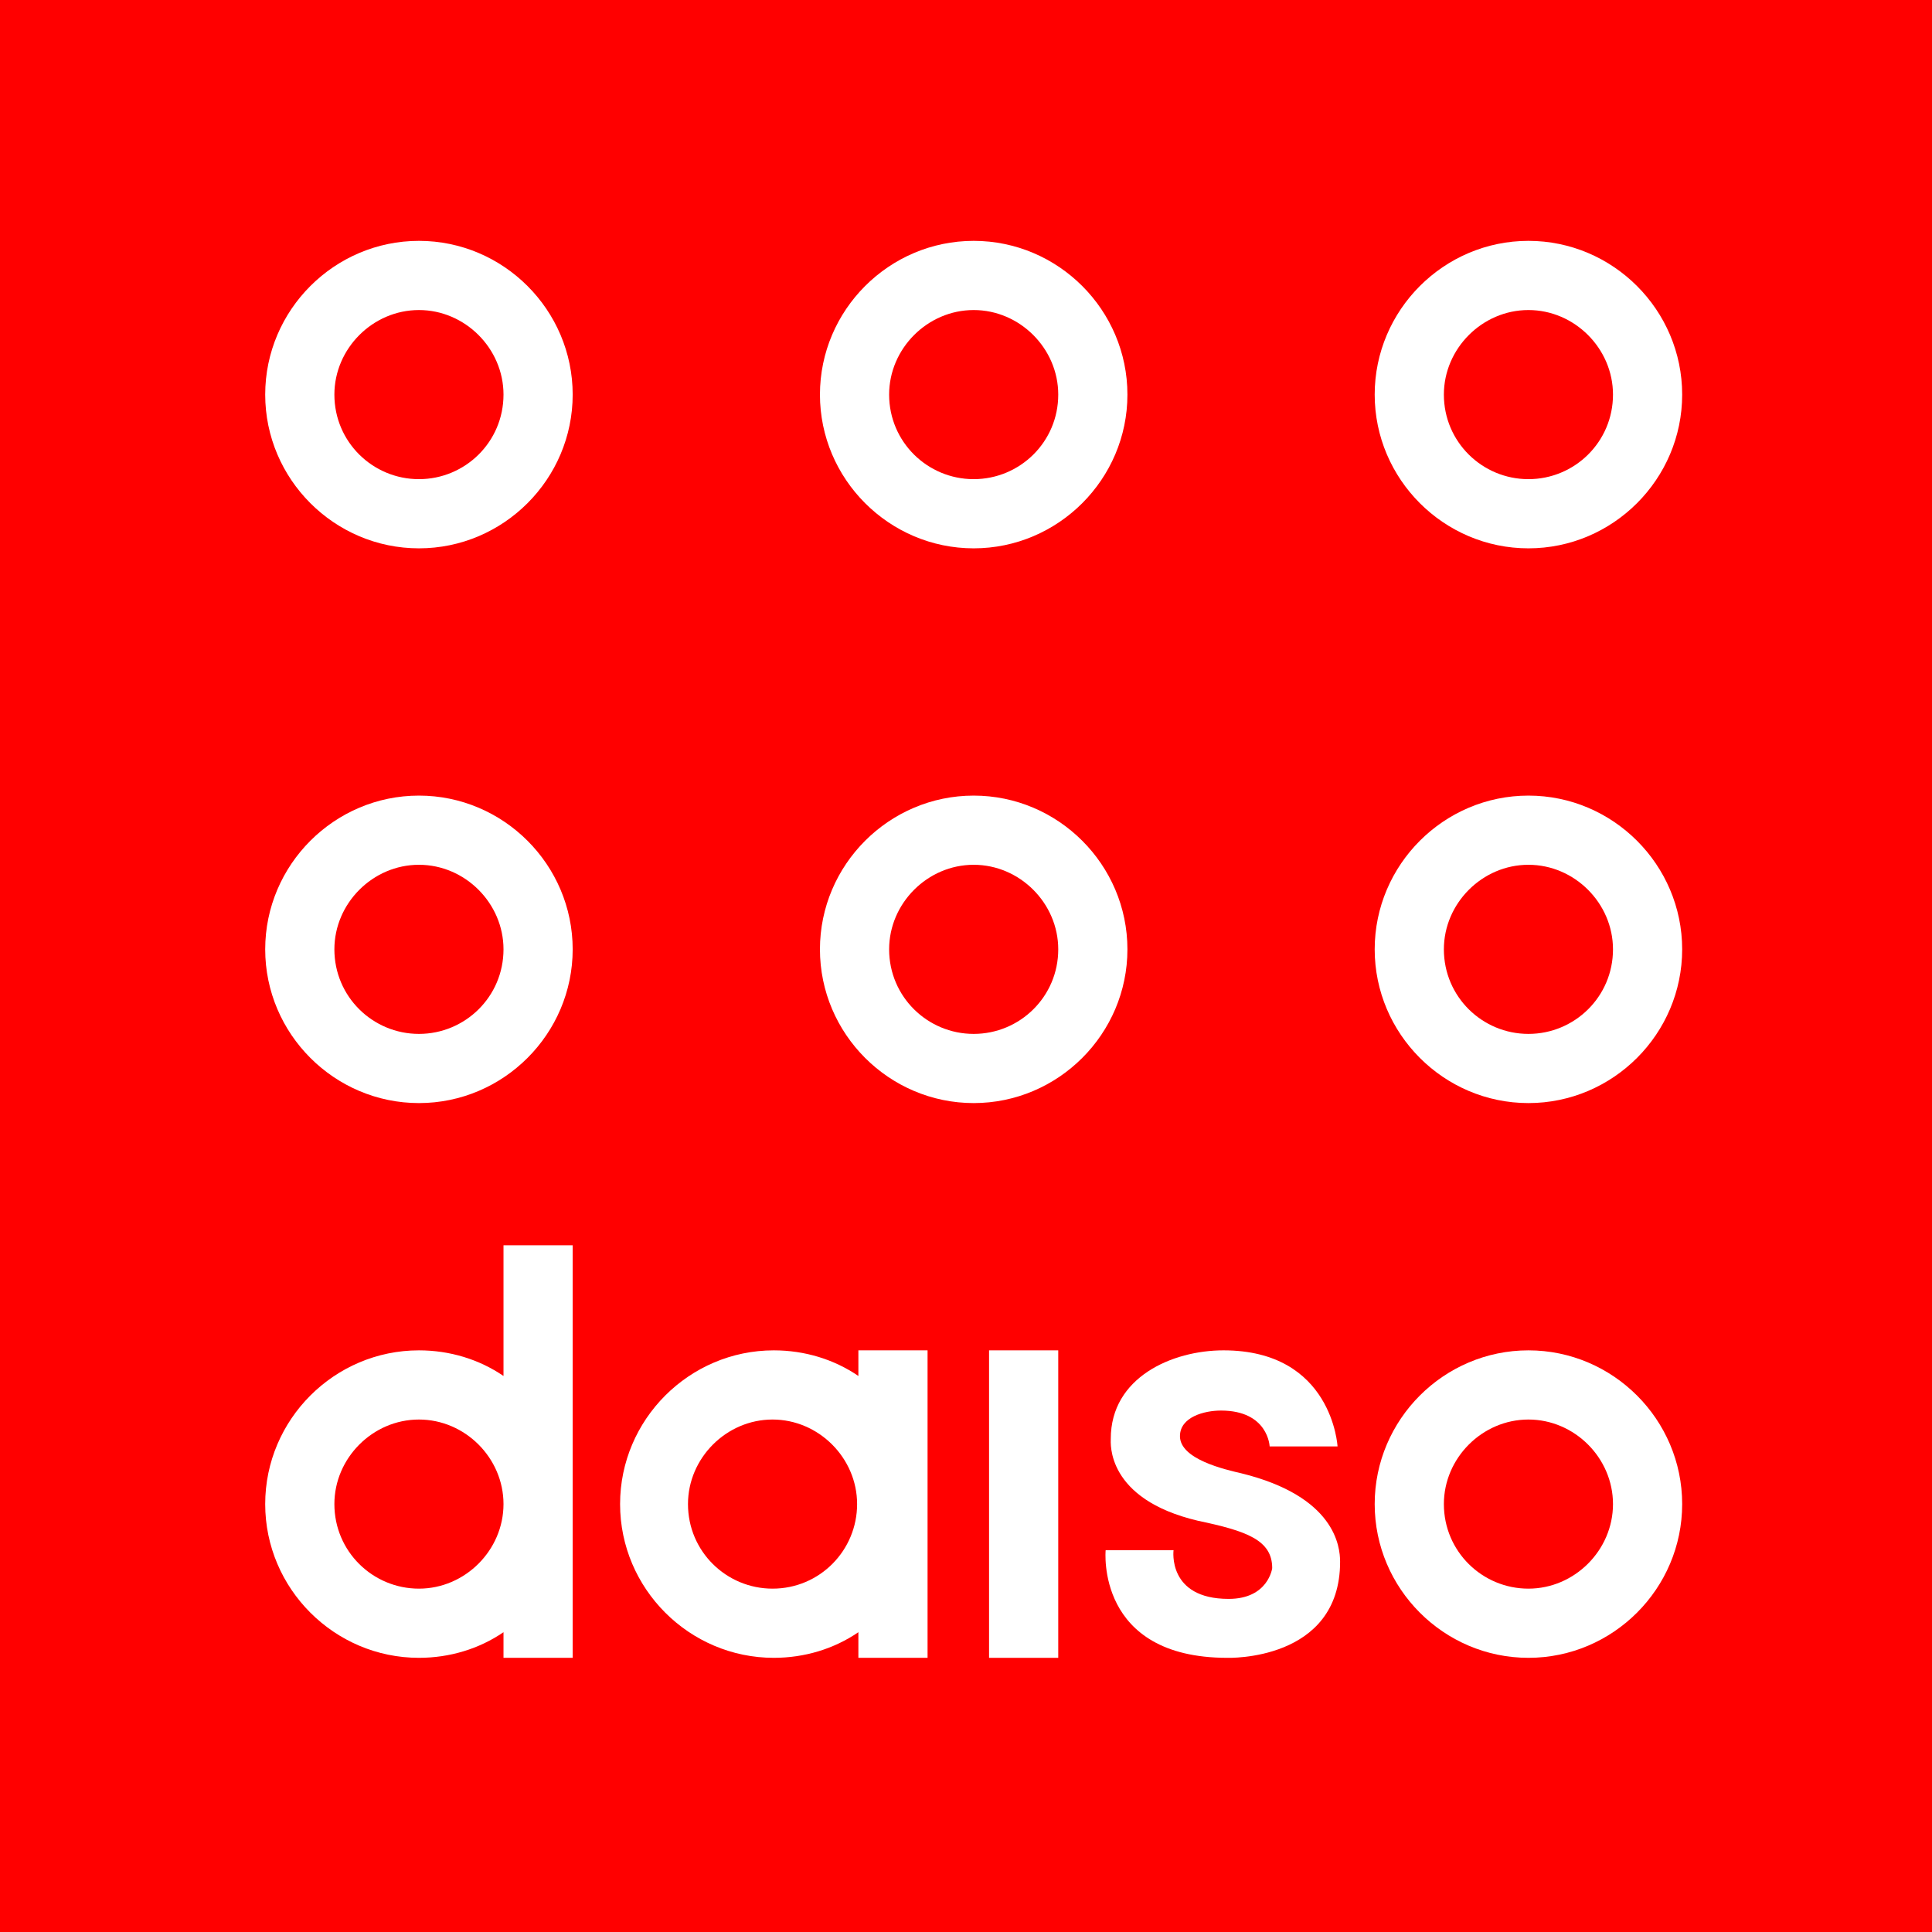 <?xml version="1.0" encoding="utf-8"?>
<!-- Generator: Adobe Illustrator 26.2.0, SVG Export Plug-In . SVG Version: 6.00 Build 0)  -->
<svg version="1.1" id="레이어_1" xmlns="http://www.w3.org/2000/svg" xmlns:xlink="http://www.w3.org/1999/xlink" x="0px"
	 y="0px" viewBox="0 0 150.8 150.8" style="enable-background:new 0 0 150.8 150.8;" xml:space="preserve">
<style type="text/css">
	.st0{fill:#FF0000;}
	.st1{fill:#FFFFFF;}
</style>
<g>
	<rect class="st0" width="150.8" height="150.8"/>
	<path class="st1" d="M32.7,37.4c-3.6,0-6.6-2.9-6.6-6.6c0-3.6,3-6.6,6.6-6.6c3.6,0,6.6,3,6.6,6.6C39.3,34.5,36.3,37.4,32.7,37.4
		 M32.7,18.8c-6.6,0-12,5.4-12,12c0,6.6,5.4,12,12,12c6.6,0,12-5.4,12-12C44.7,24.2,39.3,18.8,32.7,18.8"/>
	<path class="st1" d="M76,37.4c-3.6,0-6.6-2.9-6.6-6.6c0-3.6,3-6.6,6.6-6.6c3.6,0,6.6,3,6.6,6.6C82.6,34.5,79.6,37.4,76,37.4
		 M76,18.8c-6.6,0-12,5.4-12,12c0,6.6,5.4,12,12,12c6.6,0,12-5.4,12-12C88,24.2,82.6,18.8,76,18.8"/>
	<path class="st1" d="M119.3,37.4c-3.6,0-6.6-2.9-6.6-6.6c0-3.6,3-6.6,6.6-6.6c3.6,0,6.6,3,6.6,6.6
		C125.9,34.5,122.9,37.4,119.3,37.4 M119.3,18.8c-6.6,0-12,5.4-12,12c0,6.6,5.4,12,12,12c6.6,0,12-5.4,12-12
		C131.3,24.2,125.9,18.8,119.3,18.8"/>
	<path class="st1" d="M32.7,80.7c-3.6,0-6.6-2.9-6.6-6.6c0-3.6,3-6.6,6.6-6.6c3.6,0,6.6,3,6.6,6.6C39.3,77.8,36.3,80.7,32.7,80.7
		 M32.7,62.1c-6.6,0-12,5.4-12,12c0,6.6,5.4,12,12,12c6.6,0,12-5.4,12-12C44.7,67.5,39.3,62.1,32.7,62.1"/>
	<path class="st1" d="M76,80.7c-3.6,0-6.6-2.9-6.6-6.6c0-3.6,3-6.6,6.6-6.6c3.6,0,6.6,3,6.6,6.6C82.6,77.8,79.6,80.7,76,80.7
		 M76,62.1c-6.6,0-12,5.4-12,12c0,6.6,5.4,12,12,12c6.6,0,12-5.4,12-12C88,67.5,82.6,62.1,76,62.1"/>
	<path class="st1" d="M119.3,80.7c-3.6,0-6.6-2.9-6.6-6.6c0-3.6,3-6.6,6.6-6.6c3.6,0,6.6,3,6.6,6.6
		C125.9,77.8,122.9,80.7,119.3,80.7 M119.3,62.1c-6.6,0-12,5.4-12,12c0,6.6,5.4,12,12,12c6.6,0,12-5.4,12-12
		C131.3,67.5,125.9,62.1,119.3,62.1"/>
	<path class="st1" d="M119.3,124c-3.6,0-6.6-2.9-6.6-6.6c0-3.6,3-6.6,6.6-6.6c3.6,0,6.6,3,6.6,6.6C125.9,121,122.9,124,119.3,124
		 M119.3,105.4c-6.6,0-12,5.4-12,12c0,6.6,5.4,12,12,12c6.6,0,12-5.4,12-12C131.3,110.8,125.9,105.4,119.3,105.4"/>
	<rect x="77.2" y="105.4" class="st1" width="5.4" height="24"/>
	<path class="st1" d="M67,105.4v2c-1.9-1.3-4.2-2-6.6-2c-6.6,0-12,5.4-12,12c0,6.6,5.4,12,12,12c2.4,0,4.7-0.7,6.6-2v2h5.4v-24H67z
		 M60.3,124c-3.6,0-6.6-2.9-6.6-6.6c0-3.6,3-6.6,6.6-6.6c3.6,0,6.6,3,6.6,6.6C66.9,121,64,124,60.3,124"/>
	<path class="st1" d="M39.3,97.2v10.2c-1.9-1.3-4.2-2-6.6-2c-6.6,0-12,5.4-12,12c0,6.6,5.4,12,12,12c2.4,0,4.7-0.7,6.6-2v2h5.4V97.2
		H39.3z M32.7,124c-3.6,0-6.6-2.9-6.6-6.6c0-3.6,3-6.6,6.6-6.6c3.6,0,6.6,3,6.6,6.6C39.3,121,36.3,124,32.7,124"/>
	<path class="st1" d="M104.6,121.9c0,7.8-8.8,7.5-8.8,7.5c-10.3,0-9.5-8.4-9.5-8.4h5.3c0,0-0.5,3.8,4.3,3.8c3.1,0,3.4-2.4,3.4-2.4
		c0-2.2-2-2.9-5.8-3.7c-7.2-1.7-6.8-6.1-6.8-6.4c0-4.8,4.8-6.9,8.8-6.9c8.5,0,8.9,7.5,8.9,7.5h-5.3c0,0-0.1-2.8-3.8-2.8
		c-1.3,0-3.2,0.5-3.2,2c0,1.8,3.5,2.6,4.8,2.9C104.2,116.8,104.6,120.7,104.6,121.9"/>
</g>
</svg>

